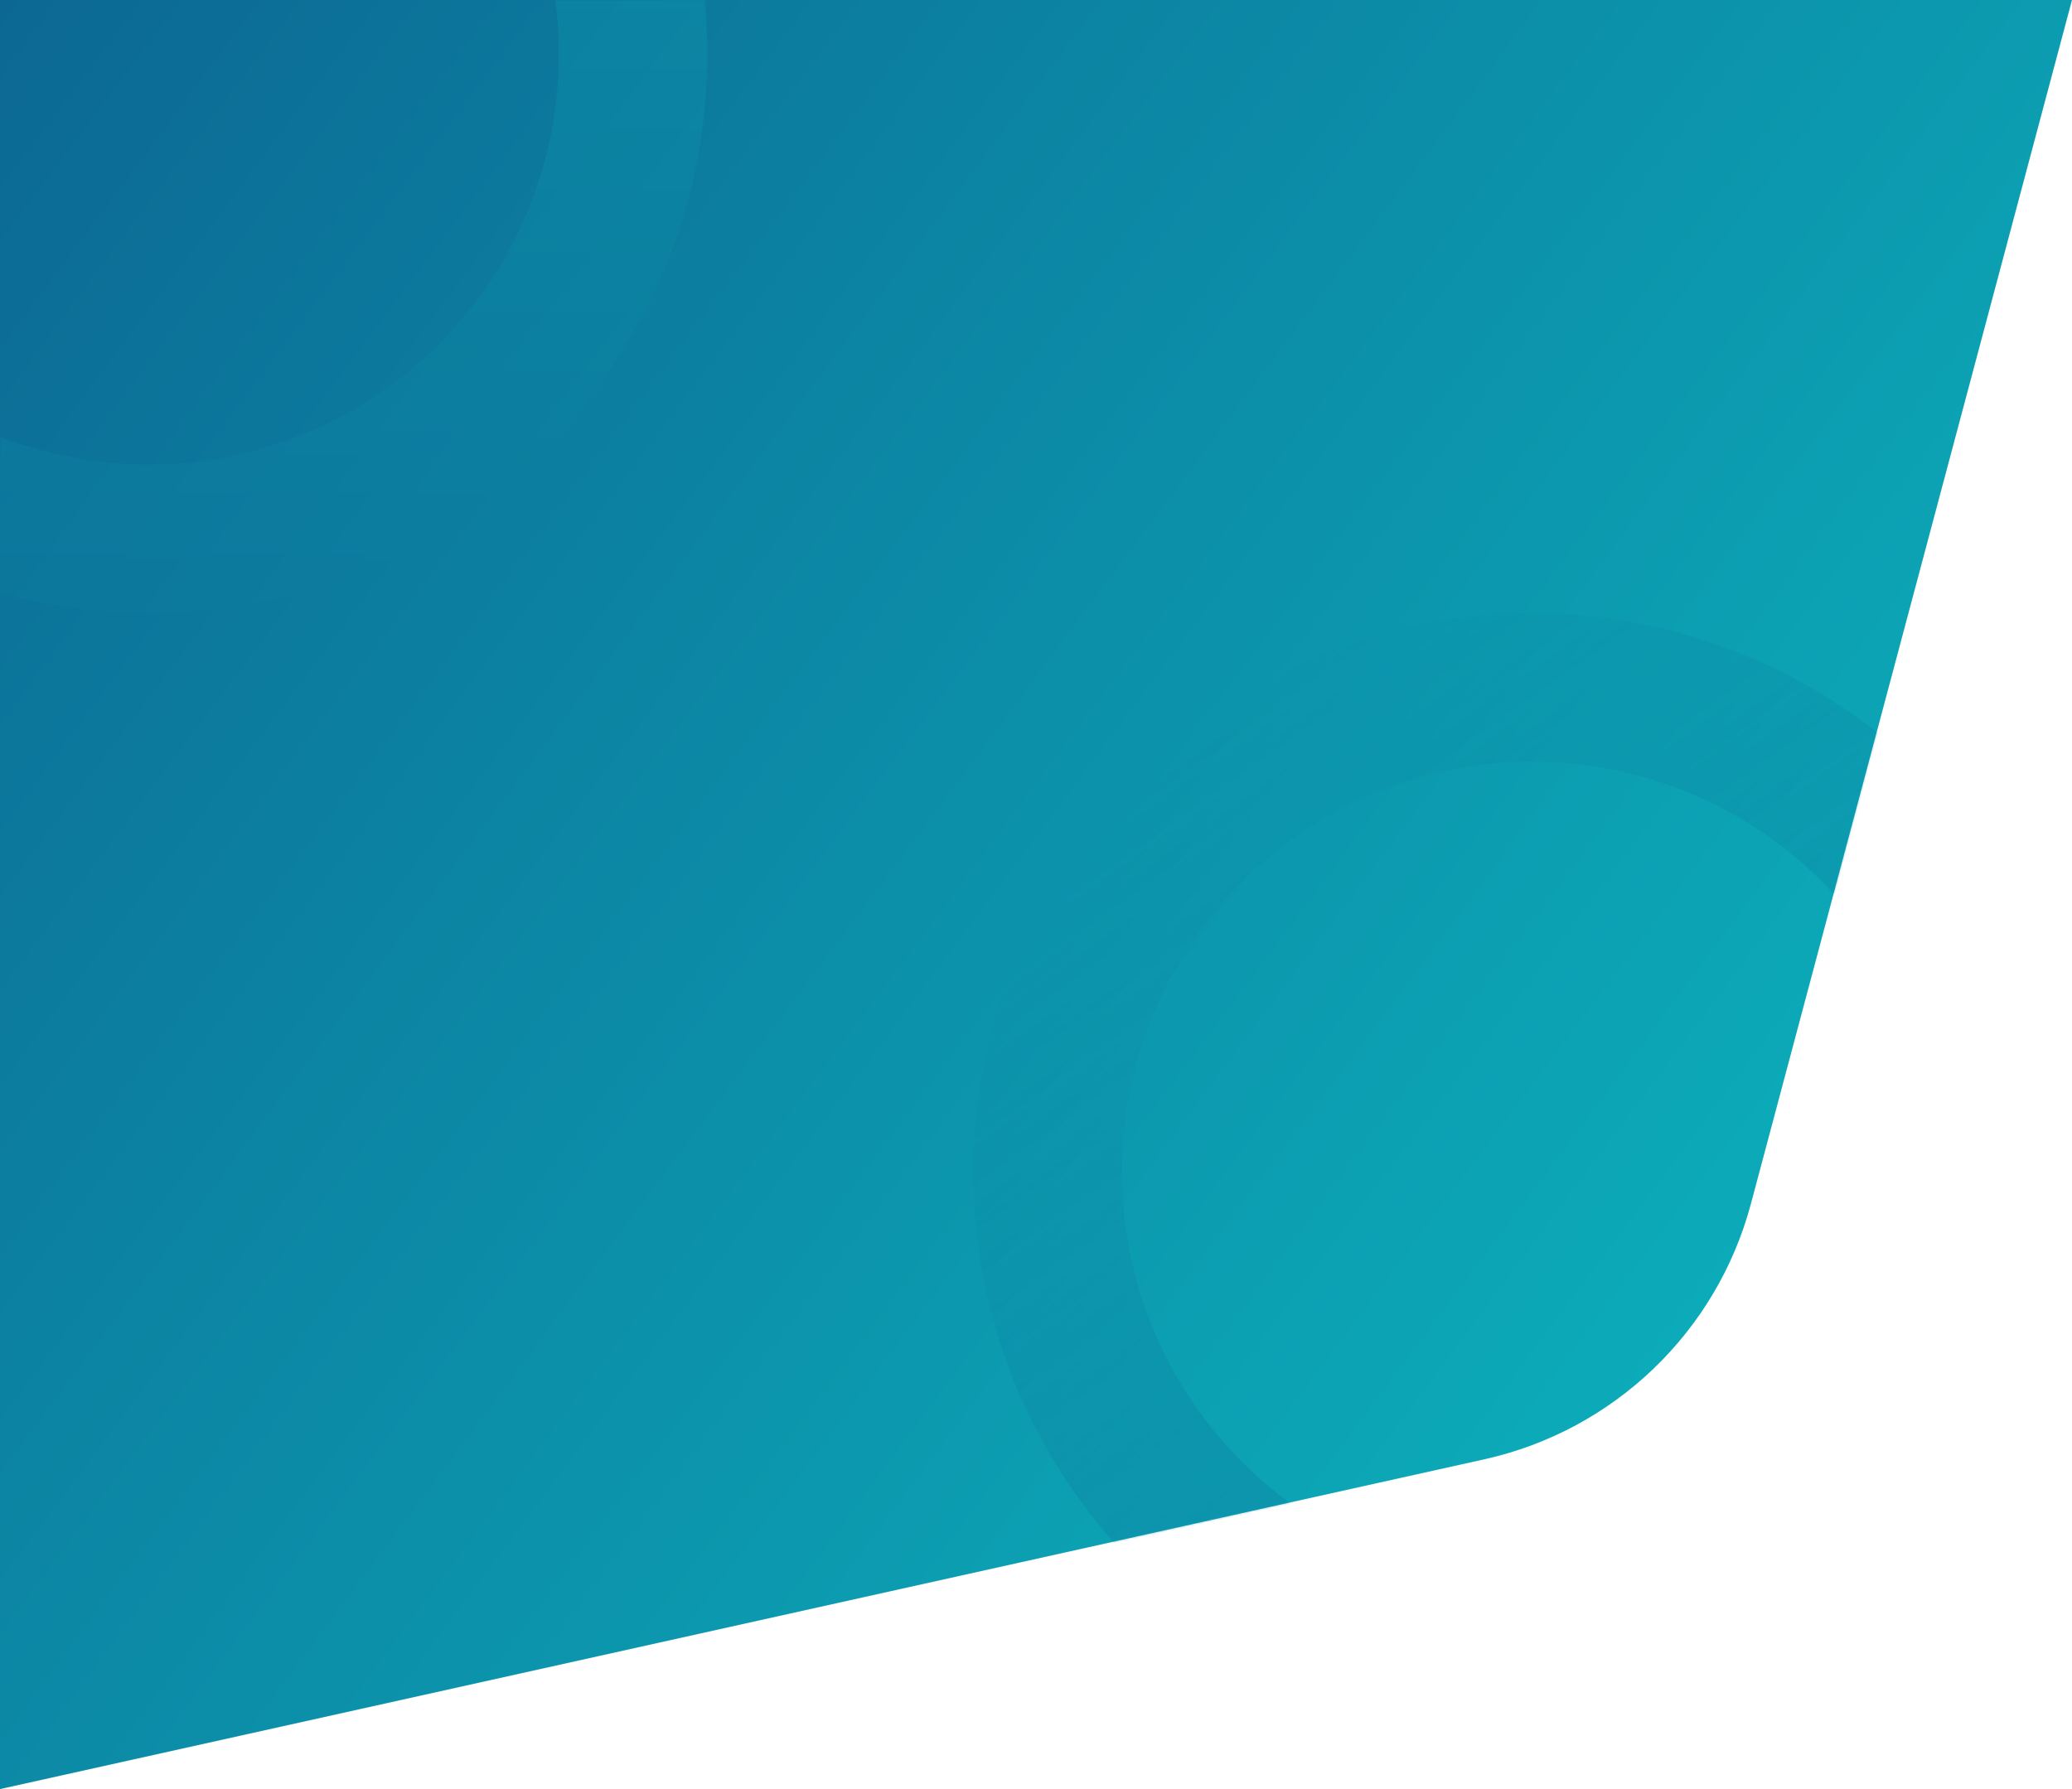 <svg width="990" height="855" viewBox="0 0 990 855" fill="none" xmlns="http://www.w3.org/2000/svg">
<path d="M0 0H990L836.601 575.247C820.256 636.54 771.144 683.635 709.219 697.396L0 855V0Z" fill="url(#paint0_linear_10_32)"/>
<mask id="mask0_10_32" style="mask-type:alpha" maskUnits="userSpaceOnUse" x="0" y="0" width="990" height="855">
<path d="M0 0H990L836.601 575.247C820.256 636.54 771.144 683.635 709.219 697.396L0 855V0Z" fill="url(#paint1_linear_10_32)"/>
</mask>
<g mask="url(#mask0_10_32)">
<circle cx="71" cy="26" r="231.5" stroke="url(#paint2_linear_10_32)" stroke-opacity="0.5" stroke-width="71"/>
<circle cx="732" cy="560" r="231.5" stroke="url(#paint3_linear_10_32)" stroke-opacity="0.5" stroke-width="71"/>
</g>
<defs>
<linearGradient id="paint0_linear_10_32" x1="0" y1="0" x2="908.405" y2="678.943" gradientUnits="userSpaceOnUse">
<stop stop-color="#0C6893"/>
<stop offset="1" stop-color="#0CB2BD"/>
</linearGradient>
<linearGradient id="paint1_linear_10_32" x1="0" y1="0" x2="908.405" y2="678.943" gradientUnits="userSpaceOnUse">
<stop stop-color="#0C6893"/>
<stop offset="1" stop-color="#0CB2BD"/>
</linearGradient>
<linearGradient id="paint2_linear_10_32" x1="71" y1="-241" x2="71" y2="293" gradientUnits="userSpaceOnUse">
<stop stop-color="#0CA0B3"/>
<stop offset="1" stop-color="#0C7B9E"/>
</linearGradient>
<linearGradient id="paint3_linear_10_32" x1="816.5" y1="733" x2="548" y2="357" gradientUnits="userSpaceOnUse">
<stop stop-color="#0C7B9E"/>
<stop offset="1" stop-color="#0C93AC" stop-opacity="0.52"/>
</linearGradient>
</defs>
</svg>
